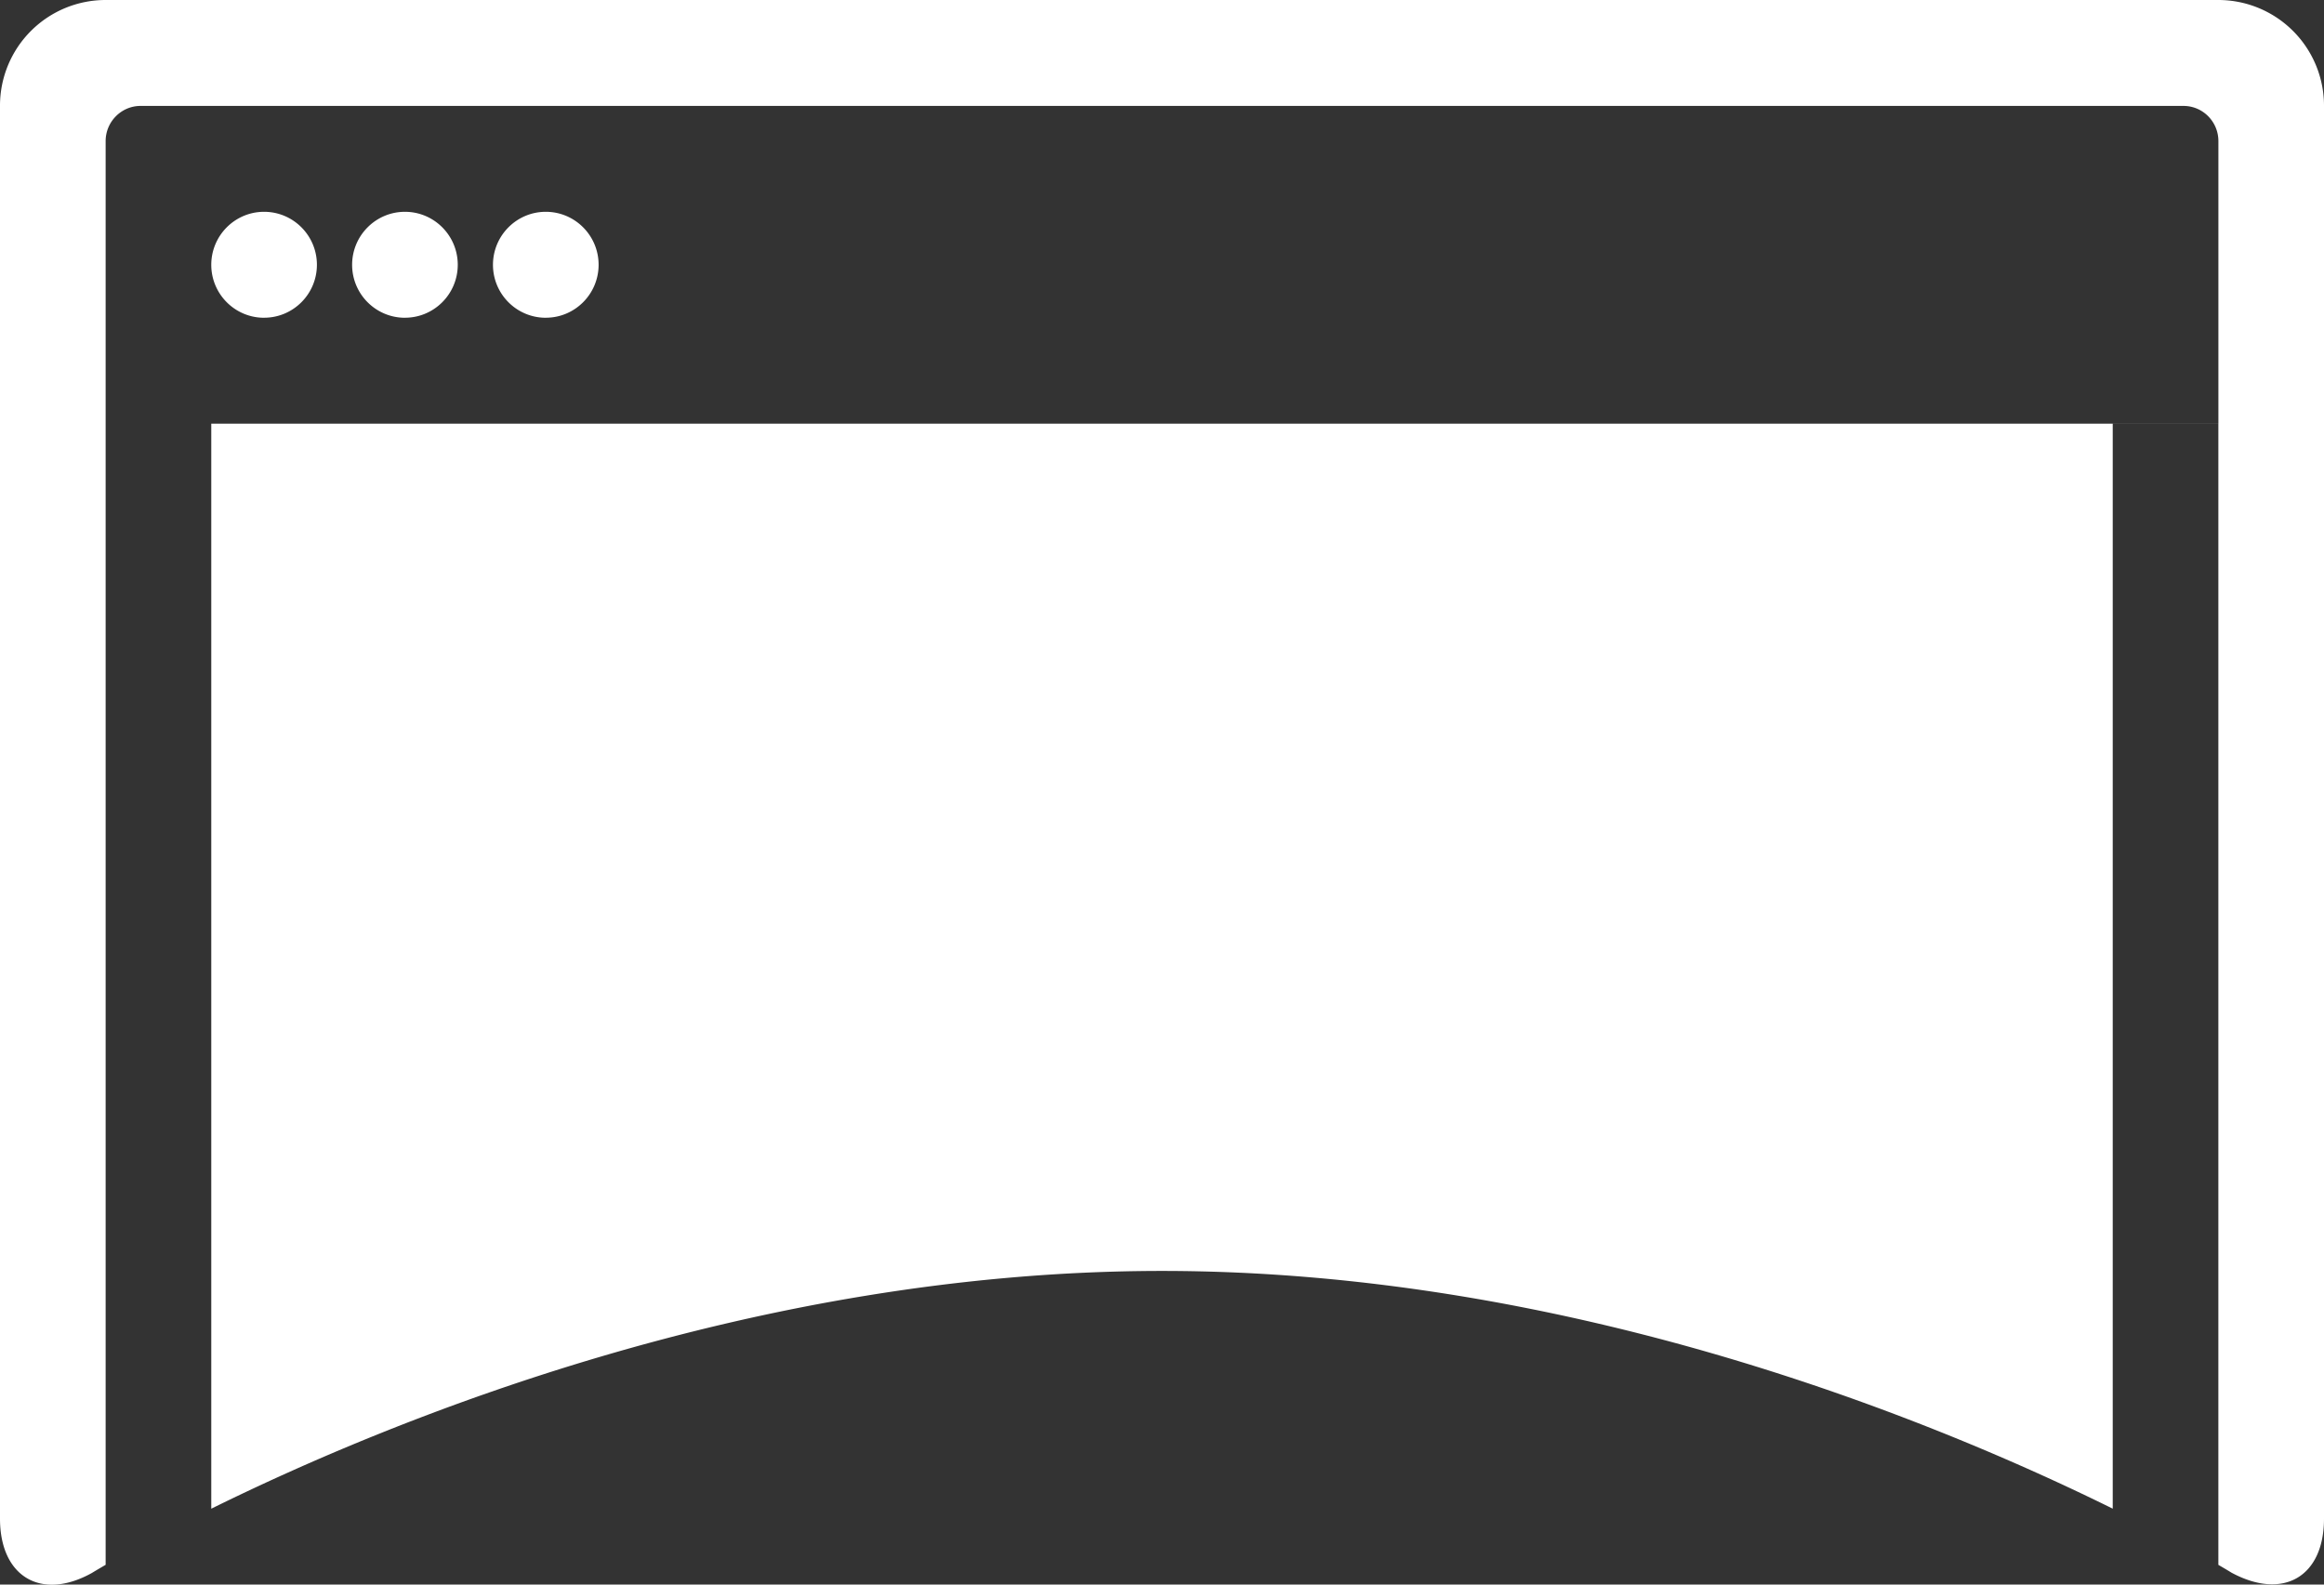 <svg width="66" height="45" xmlns="http://www.w3.org/2000/svg"><rect width="100%" height="100%" fill="#333333" stroke="none"/><path d="M60 42.844c-5.094-2.514-15.397-6.751-27-6.751-11.59 0-21.895 4.233-27 6.752V12.031H3v32.408c-.258.15-.392.232-.392.232-1.44.8-2.608.105-2.608-1.543V2.99A3 3 0 013.007 0h59.986A3.002 3.002 0 0166 2.99v40.138c0 1.652-1.16 2.325-2.628 1.533 0 0-.127-.079-.372-.221V12.03h-3v30.814zM3 4.008c0-.553.448-1 .991-1H62.01c.547 0 .991.447.991 1v8.023H3V4.008zm12.5 5.015c.828 0 1.5-.673 1.5-1.504 0-.83-.672-1.504-1.5-1.504S14 6.69 14 7.52s.672 1.504 1.5 1.504zm-4 0c.828 0 1.5-.673 1.5-1.504 0-.83-.672-1.504-1.5-1.504S10 6.69 10 7.52s.672 1.504 1.5 1.504zm-4 0c.828 0 1.5-.673 1.5-1.504 0-.83-.672-1.504-1.5-1.504S6 6.69 6 7.52s.672 1.504 1.5 1.504z" fill="#FFF" fill-rule="evenodd"/></svg>